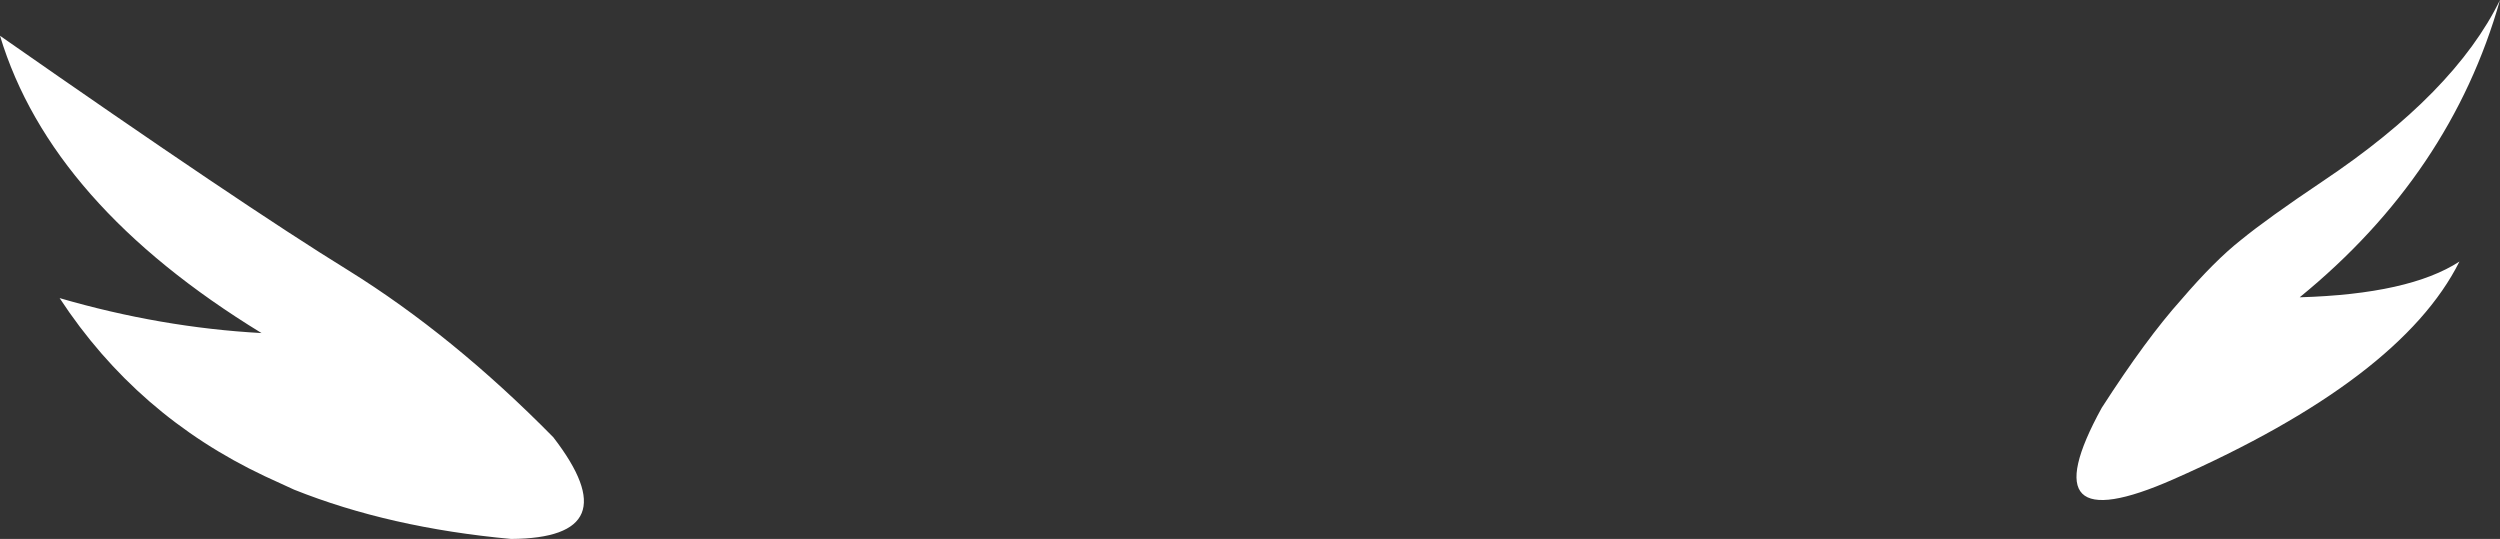 <?xml version="1.0" encoding="UTF-8" standalone="no"?>
<svg xmlns:xlink="http://www.w3.org/1999/xlink" height="33.9px" width="157.25px" xmlns="http://www.w3.org/2000/svg">
  <rect width="100%" height="100%" fill="#333333" stroke="none"/>
  <g transform="matrix(1.0, 0.0, 0.0, 1.0, 78.6, 16.95)">
    <path d="M58.1 13.2 Q48.9 17.25 53.6 8.7 56.4 4.35 58.6 1.9 60.7 -0.55 62.35 -1.85 64.0 -3.2 67.5 -5.55 75.8 -11.1 78.65 -16.95 75.55 -6.0 66.05 1.75 72.95 1.55 76.1 -0.5 72.4 6.9 58.1 13.2 M-62.15 4.0 Q-75.4 -4.1 -78.6 -14.7 -63.35 -4.05 -56.7 0.05 -50.1 4.15 -43.8 10.55 -38.9 16.9 -46.45 16.95 -54.1 16.25 -60.1 13.85 L-61.95 13.0 Q-70.0 9.2 -74.85 1.8 -68.5 3.65 -62.15 4.0" fill="#ffffff" fill-rule="evenodd" stroke="none"/>
  </g>
</svg>
